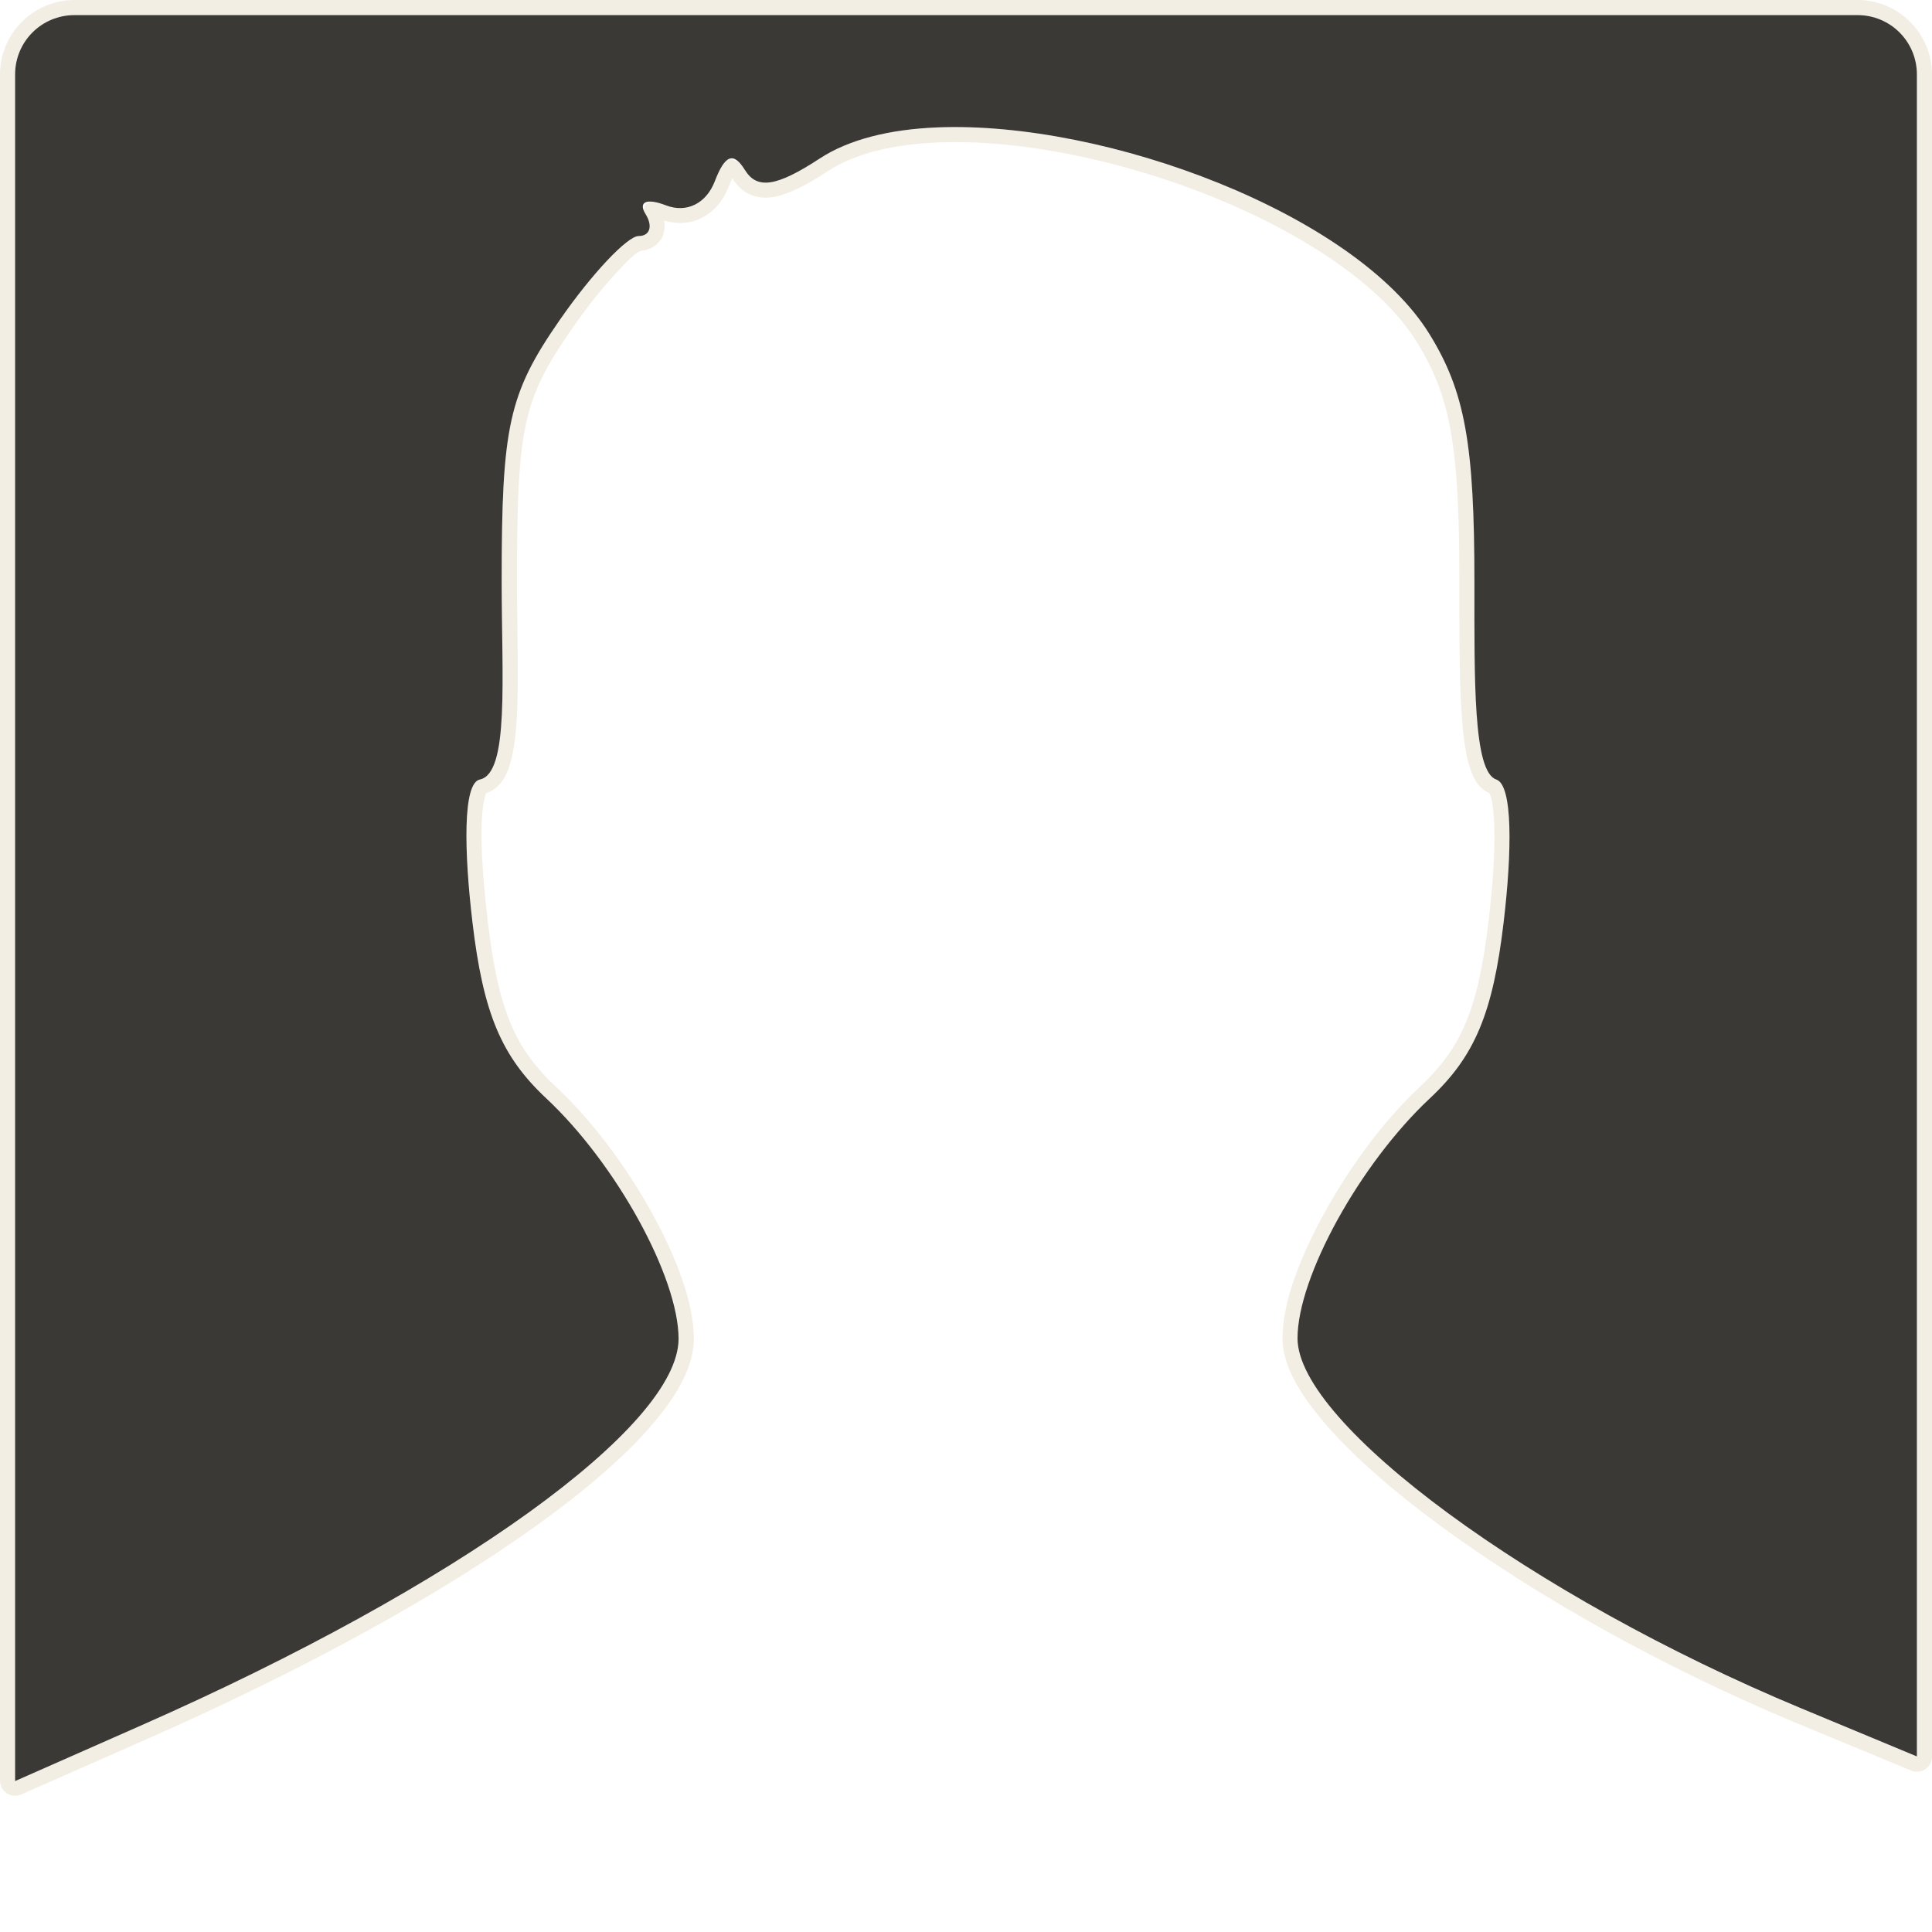 <?xml version="1.0" encoding="UTF-8" standalone="no"?>
<!-- Created with Inkscape (http://www.inkscape.org/) -->
<svg
   xmlns:dc="http://purl.org/dc/elements/1.1/"
   xmlns:cc="http://creativecommons.org/ns#"
   xmlns:rdf="http://www.w3.org/1999/02/22-rdf-syntax-ns#"
   xmlns:svg="http://www.w3.org/2000/svg"
   xmlns="http://www.w3.org/2000/svg"
   xmlns:sodipodi="http://sodipodi.sourceforge.net/DTD/sodipodi-0.dtd"
   xmlns:inkscape="http://www.inkscape.org/namespaces/inkscape"
   version="1.0"
   width="128"
   height="128"
   id="svg3178"
   sodipodi:version="0.32"
   inkscape:version="0.46"
   sodipodi:docname="stock_person-panel.svg"
   inkscape:output_extension="org.inkscape.output.svg.inkscape">
  <sodipodi:namedview
     inkscape:window-height="781"
     inkscape:window-width="1440"
     inkscape:pageshadow="2"
     inkscape:pageopacity="0.0"
     guidetolerance="10.0"
     gridtolerance="10.0"
     objecttolerance="10.0"
     borderopacity="1.0"
     bordercolor="#666666"
     pagecolor="#ffffff"
     id="base"
     showgrid="false"
     inkscape:zoom="3.890625"
     inkscape:cx="24.160643"
     inkscape:cy="64"
     inkscape:window-x="0"
     inkscape:window-y="24"
     inkscape:current-layer="svg3178" />
  <defs
     id="defs3180" />
  <path
     style="opacity:0.6;fill:none;fill-opacity:1;fill-rule:evenodd;stroke:#eae3d0;stroke-width:1;stroke-linecap:round;stroke-linejoin:round;marker:none;marker-start:none;marker-mid:none;marker-end:none;stroke-miterlimit:4;stroke-dasharray:none;stroke-dashoffset:0;stroke-opacity:1;visibility:visible;display:inline;overflow:visible;enable-background:accumulate"
     id="path3176"
     d="M 4.938,0.5 C 2.491,0.5 0.5,2.492 0.5,4.938 L 0.5,118 C 0.506,118.163 0.591,118.312 0.729,118.4 C 0.866,118.487 1.038,118.501 1.188,118.438 L 9.625,114.719 C 20.074,110.108 28.995,105.175 35.312,100.625 C 38.471,98.35 40.978,96.185 42.719,94.188 C 44.459,92.19 45.469,90.351 45.469,88.688 C 45.469,86.483 44.39,83.562 42.75,80.594 C 41.11,77.626 38.898,74.62 36.531,72.406 C 33.632,69.694 32.522,67.044 31.812,61.031 C 31.541,58.729 31.365,56.458 31.406,54.75 C 31.427,53.896 31.502,53.186 31.625,52.719 C 31.686,52.485 31.754,52.305 31.812,52.219 C 31.871,52.132 31.886,52.123 31.875,52.125 C 32.247,52.048 32.585,51.825 32.812,51.531 C 33.04,51.237 33.186,50.882 33.312,50.469 C 33.565,49.643 33.688,48.583 33.75,47.344 C 33.874,44.865 33.75,41.677 33.75,38.469 C 33.75,33.343 33.853,30.26 34.375,27.906 C 34.897,25.552 35.82,23.892 37.5,21.469 C 38.549,19.955 39.67,18.578 40.594,17.594 C 41.056,17.102 41.454,16.695 41.781,16.438 C 42.108,16.18 42.403,16.125 42.312,16.125 C 42.826,16.125 43.316,15.838 43.469,15.375 C 43.622,14.912 43.482,14.414 43.188,13.938 C 43.161,13.895 43.172,13.908 43.156,13.875 C 43.255,13.882 43.454,13.877 43.938,14.062 C 44.727,14.365 45.56,14.34 46.25,14 C 46.94,13.66 47.491,13.024 47.812,12.188 C 47.974,11.768 48.121,11.449 48.25,11.25 C 48.379,11.051 48.471,10.999 48.469,11 C 48.467,11.001 48.414,10.967 48.5,11.031 C 48.586,11.095 48.764,11.25 48.938,11.531 C 49.172,11.91 49.461,12.223 49.844,12.406 C 50.226,12.589 50.661,12.635 51.125,12.562 C 52.054,12.417 53.141,11.858 54.594,10.906 C 56.424,9.707 59.047,9.062 62.125,8.938 C 67.625,8.715 74.487,10.132 80.562,12.594 C 86.638,15.055 91.925,18.564 94.281,22.375 C 96.602,26.128 97.188,29.458 97.188,38.594 C 97.188,41.786 97.174,44.939 97.344,47.375 C 97.429,48.593 97.558,49.629 97.781,50.438 C 98.004,51.246 98.301,51.903 98.969,52.125 C 98.965,52.124 99.156,52.273 99.281,52.75 C 99.407,53.227 99.474,53.935 99.5,54.781 C 99.553,56.473 99.397,58.731 99.125,61.031 C 98.415,67.042 97.275,69.693 94.375,72.406 C 92.011,74.618 89.82,77.632 88.188,80.594 C 86.555,83.556 85.469,86.457 85.469,88.656 C 85.469,90.301 86.541,92.128 88.312,94.156 C 90.084,96.185 92.612,98.393 95.688,100.656 C 101.838,105.183 110.189,109.938 119.125,113.656 L 126.812,116.844 C 126.967,116.91 127.145,116.892 127.284,116.797 C 127.424,116.702 127.505,116.543 127.5,116.375 L 127.5,4.938 C 127.5,2.492 125.509,0.5 123.062,0.5 L 4.938,0.5 z" />
  <path
     style="fill:#3a3935;fill-opacity:1;fill-rule:nonzero;stroke:none;stroke-width:1.002;stroke-linecap:butt;stroke-linejoin:miter;marker:none;marker-start:none;marker-mid:none;marker-end:none;stroke-miterlimit:4;stroke-dasharray:none;stroke-dashoffset:0;stroke-opacity:1;visibility:visible;display:inline;overflow:visible;enable-background:accumulate"
     id="rect2382"
     d="M 4.938,1 C 2.756,1 1,2.755 1,4.936 L 1,118 L 9.429,114.279 C 30.277,105.08 44.958,94.517 44.958,88.696 C 44.958,84.623 40.824,77.101 36.191,72.768 C 33.217,69.986 32.016,67.141 31.3,61.084 C 30.753,56.451 30.644,51.881 31.792,51.644 C 33.751,51.238 33.239,44.925 33.238,38.483 C 33.237,28.216 33.697,26.086 37.083,21.202 C 39.208,18.138 41.569,15.637 42.313,15.637 C 43.057,15.637 43.267,14.988 42.774,14.191 C 42.262,13.363 42.834,13.111 44.128,13.607 C 45.485,14.128 46.788,13.492 47.358,12.008 C 48.031,10.254 48.593,10.034 49.357,11.27 C 50.156,12.562 51.449,12.376 54.31,10.501 C 56.251,9.23 58.956,8.568 62.093,8.441 C 73.295,7.988 89.788,14.179 94.7,22.125 C 97.07,25.958 97.684,29.448 97.684,38.606 C 97.684,44.995 97.596,51.134 99.13,51.644 C 100.243,52.013 100.169,56.451 99.622,61.084 C 98.907,67.141 97.705,69.986 94.731,72.768 C 90.103,77.097 85.964,84.602 85.964,88.665 C 85.964,94.342 101.509,105.767 119.31,113.172 L 127,116.37 L 127,4.936 C 127,2.755 125.244,1 123.062,1 L 4.938,1 z" />
</svg>
